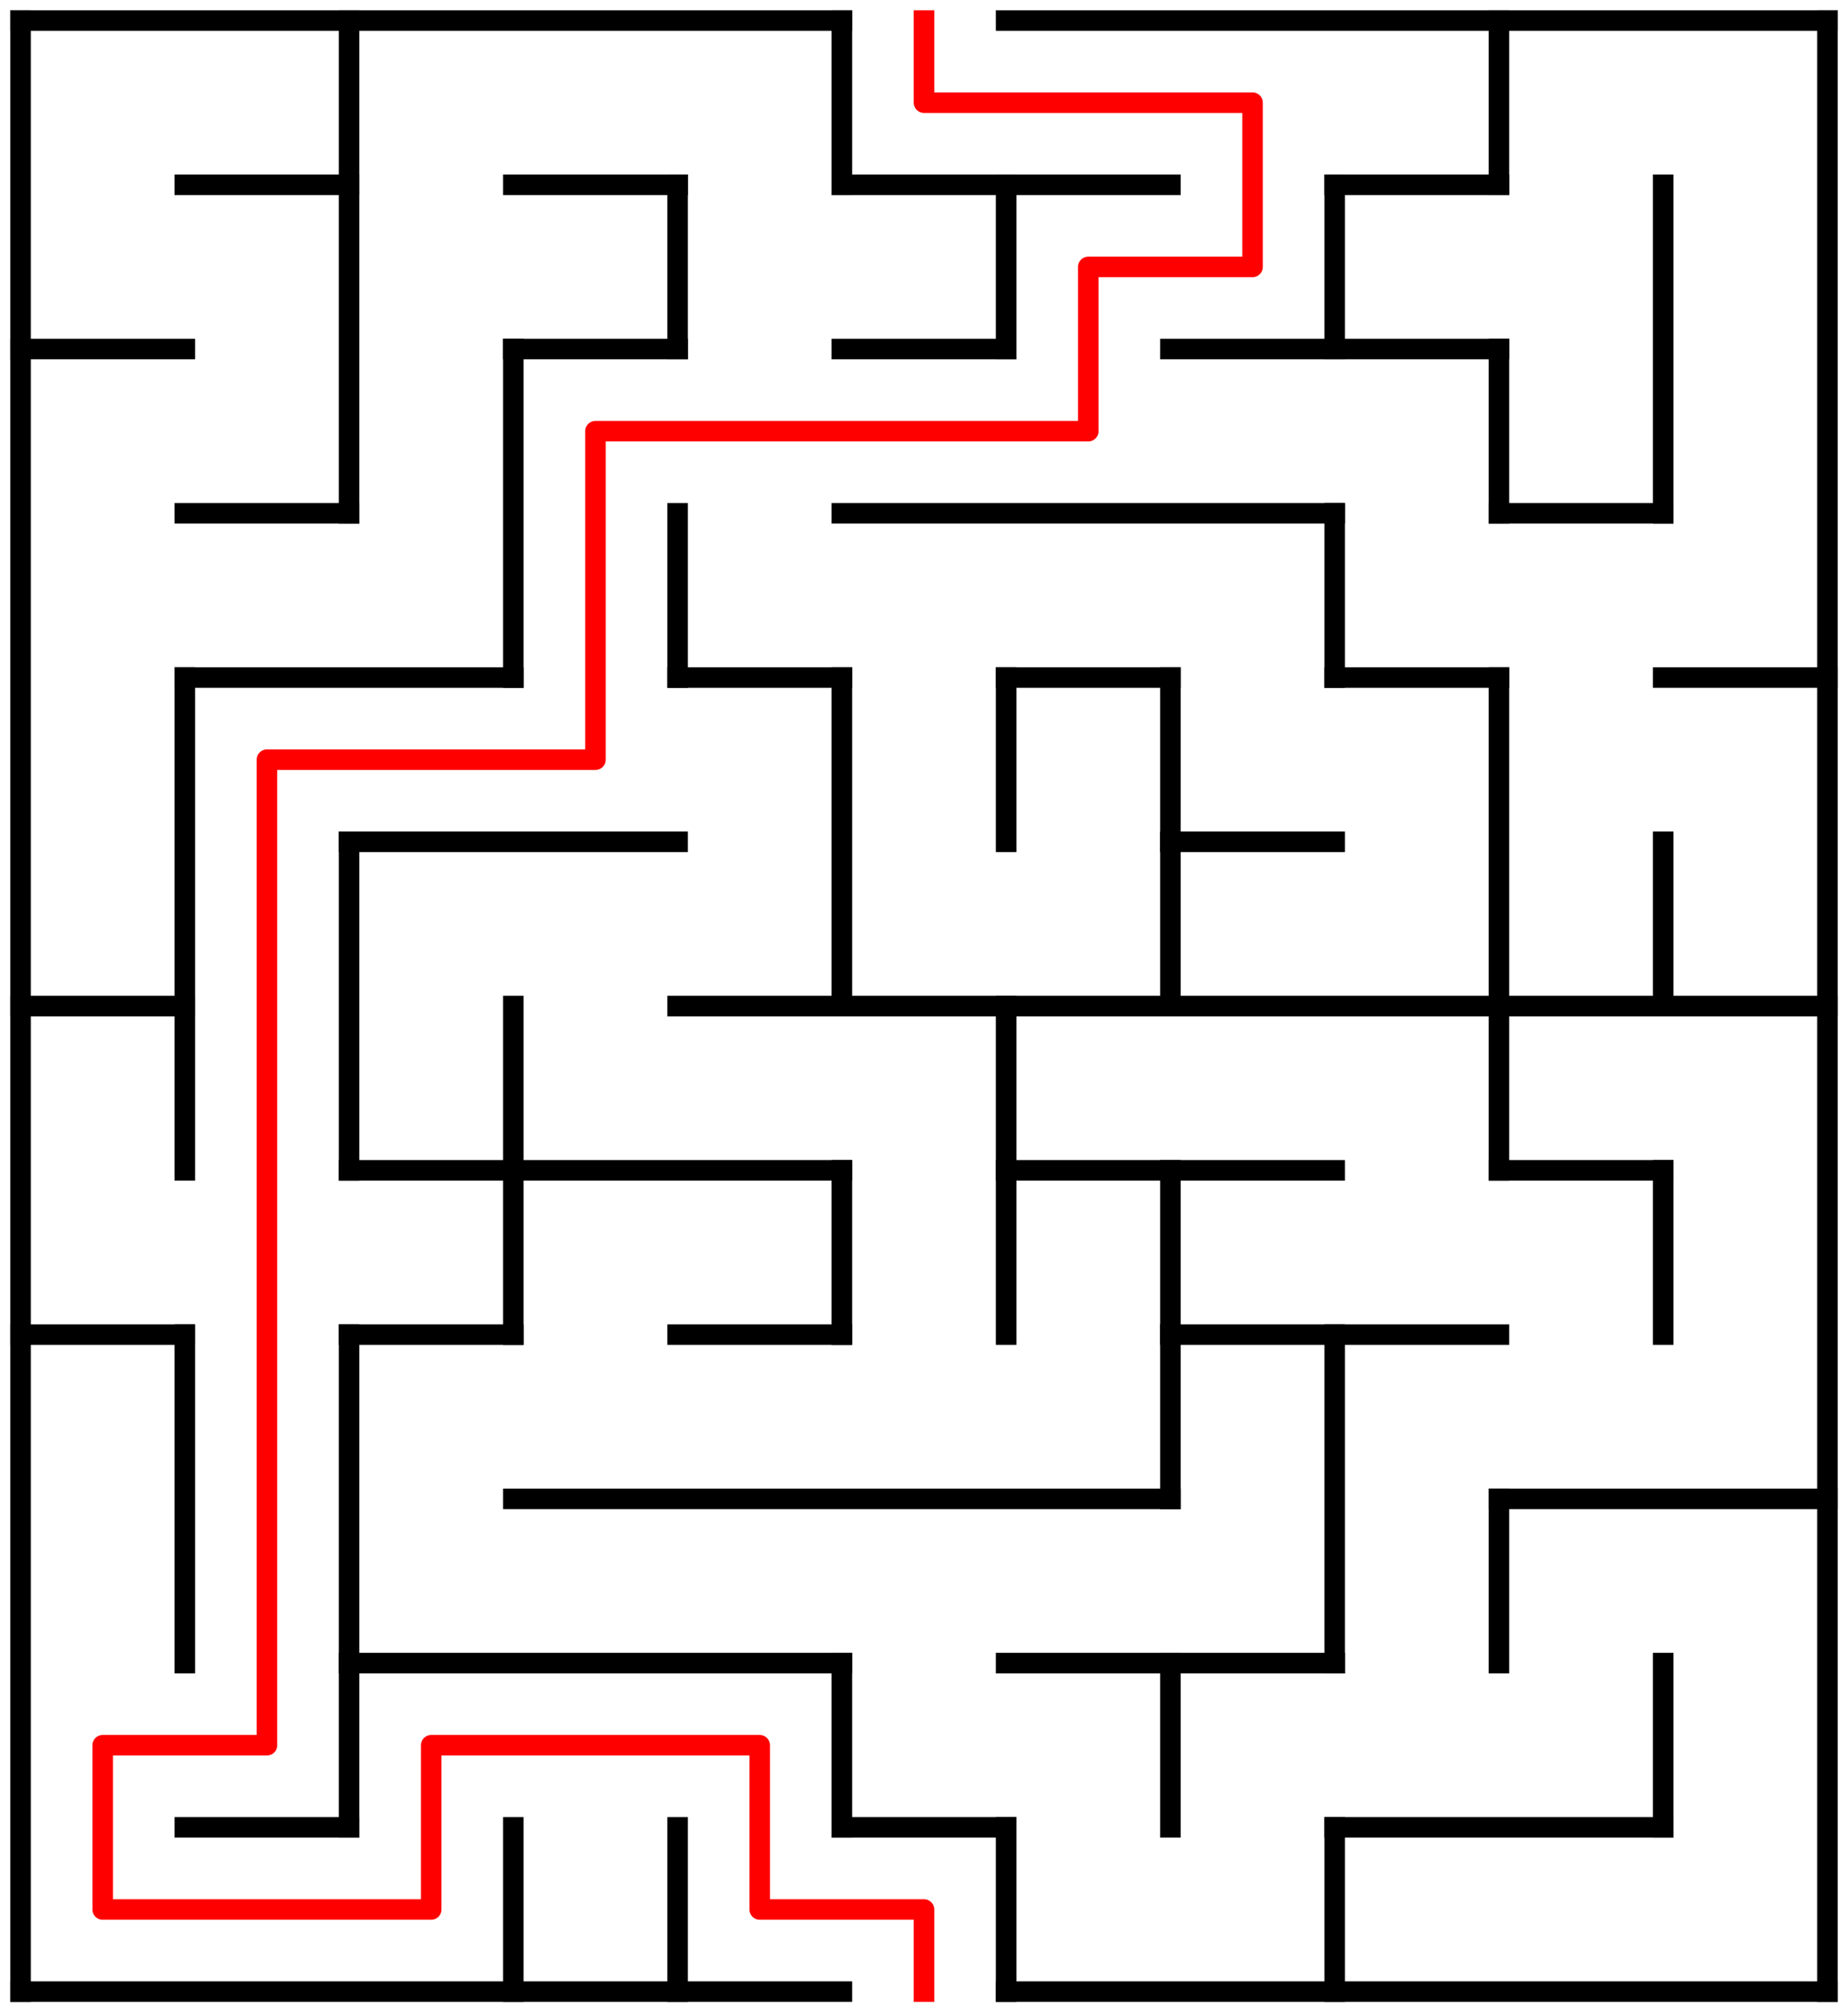 ﻿<?xml version="1.0" encoding="utf-8" standalone="no"?>
<!DOCTYPE svg PUBLIC "-//W3C//DTD SVG 1.1//EN" "http://www.w3.org/Graphics/SVG/1.1/DTD/svg11.dtd">
<svg width="180" height="196" version="1.1" xmlns="http://www.w3.org/2000/svg">
  <title>11 by 12 orthogonal maze</title>
  <g fill="none" stroke="#000000" stroke-width="2" stroke-linecap="square">
    <line x1="2" y1="2" x2="82" y2="2" />
    <line x1="98" y1="2" x2="178" y2="2" />
    <line x1="18" y1="18" x2="34" y2="18" />
    <line x1="50" y1="18" x2="66" y2="18" />
    <line x1="82" y1="18" x2="114" y2="18" />
    <line x1="130" y1="18" x2="146" y2="18" />
    <line x1="2" y1="34" x2="18" y2="34" />
    <line x1="50" y1="34" x2="66" y2="34" />
    <line x1="82" y1="34" x2="98" y2="34" />
    <line x1="114" y1="34" x2="146" y2="34" />
    <line x1="18" y1="50" x2="34" y2="50" />
    <line x1="82" y1="50" x2="130" y2="50" />
    <line x1="146" y1="50" x2="162" y2="50" />
    <line x1="18" y1="66" x2="50" y2="66" />
    <line x1="66" y1="66" x2="82" y2="66" />
    <line x1="98" y1="66" x2="114" y2="66" />
    <line x1="130" y1="66" x2="146" y2="66" />
    <line x1="162" y1="66" x2="178" y2="66" />
    <line x1="34" y1="82" x2="66" y2="82" />
    <line x1="114" y1="82" x2="130" y2="82" />
    <line x1="2" y1="98" x2="18" y2="98" />
    <line x1="66" y1="98" x2="178" y2="98" />
    <line x1="34" y1="114" x2="82" y2="114" />
    <line x1="98" y1="114" x2="130" y2="114" />
    <line x1="146" y1="114" x2="162" y2="114" />
    <line x1="2" y1="130" x2="18" y2="130" />
    <line x1="34" y1="130" x2="50" y2="130" />
    <line x1="66" y1="130" x2="82" y2="130" />
    <line x1="114" y1="130" x2="146" y2="130" />
    <line x1="50" y1="146" x2="114" y2="146" />
    <line x1="146" y1="146" x2="178" y2="146" />
    <line x1="34" y1="162" x2="82" y2="162" />
    <line x1="98" y1="162" x2="130" y2="162" />
    <line x1="18" y1="178" x2="34" y2="178" />
    <line x1="82" y1="178" x2="98" y2="178" />
    <line x1="130" y1="178" x2="162" y2="178" />
    <line x1="2" y1="194" x2="82" y2="194" />
    <line x1="98" y1="194" x2="178" y2="194" />
    <line x1="2" y1="2" x2="2" y2="194" />
    <line x1="18" y1="66" x2="18" y2="114" />
    <line x1="18" y1="130" x2="18" y2="162" />
    <line x1="34" y1="2" x2="34" y2="50" />
    <line x1="34" y1="82" x2="34" y2="114" />
    <line x1="34" y1="130" x2="34" y2="178" />
    <line x1="50" y1="34" x2="50" y2="66" />
    <line x1="50" y1="98" x2="50" y2="130" />
    <line x1="50" y1="178" x2="50" y2="194" />
    <line x1="66" y1="18" x2="66" y2="34" />
    <line x1="66" y1="50" x2="66" y2="66" />
    <line x1="66" y1="178" x2="66" y2="194" />
    <line x1="82" y1="2" x2="82" y2="18" />
    <line x1="82" y1="66" x2="82" y2="98" />
    <line x1="82" y1="114" x2="82" y2="130" />
    <line x1="82" y1="162" x2="82" y2="178" />
    <line x1="98" y1="18" x2="98" y2="34" />
    <line x1="98" y1="66" x2="98" y2="82" />
    <line x1="98" y1="98" x2="98" y2="130" />
    <line x1="98" y1="178" x2="98" y2="194" />
    <line x1="114" y1="66" x2="114" y2="98" />
    <line x1="114" y1="114" x2="114" y2="146" />
    <line x1="114" y1="162" x2="114" y2="178" />
    <line x1="130" y1="18" x2="130" y2="34" />
    <line x1="130" y1="50" x2="130" y2="66" />
    <line x1="130" y1="130" x2="130" y2="162" />
    <line x1="130" y1="178" x2="130" y2="194" />
    <line x1="146" y1="2" x2="146" y2="18" />
    <line x1="146" y1="34" x2="146" y2="50" />
    <line x1="146" y1="66" x2="146" y2="114" />
    <line x1="146" y1="146" x2="146" y2="162" />
    <line x1="162" y1="18" x2="162" y2="50" />
    <line x1="162" y1="82" x2="162" y2="98" />
    <line x1="162" y1="114" x2="162" y2="130" />
    <line x1="162" y1="162" x2="162" y2="178" />
    <line x1="178" y1="2" x2="178" y2="194" />
  </g>
  <polyline fill="none" stroke="#ff0000" stroke-width="2" stroke-linecap="square" stroke-linejoin="round" points="90,2 90,10 122,10 122,26 106,26 106,42 58,42 58,74 26,74 26,170 10,170 10,186 42,186 42,170 74,170 74,186 90,186 90,194" />
  <type>Rectangular</type>
</svg>
